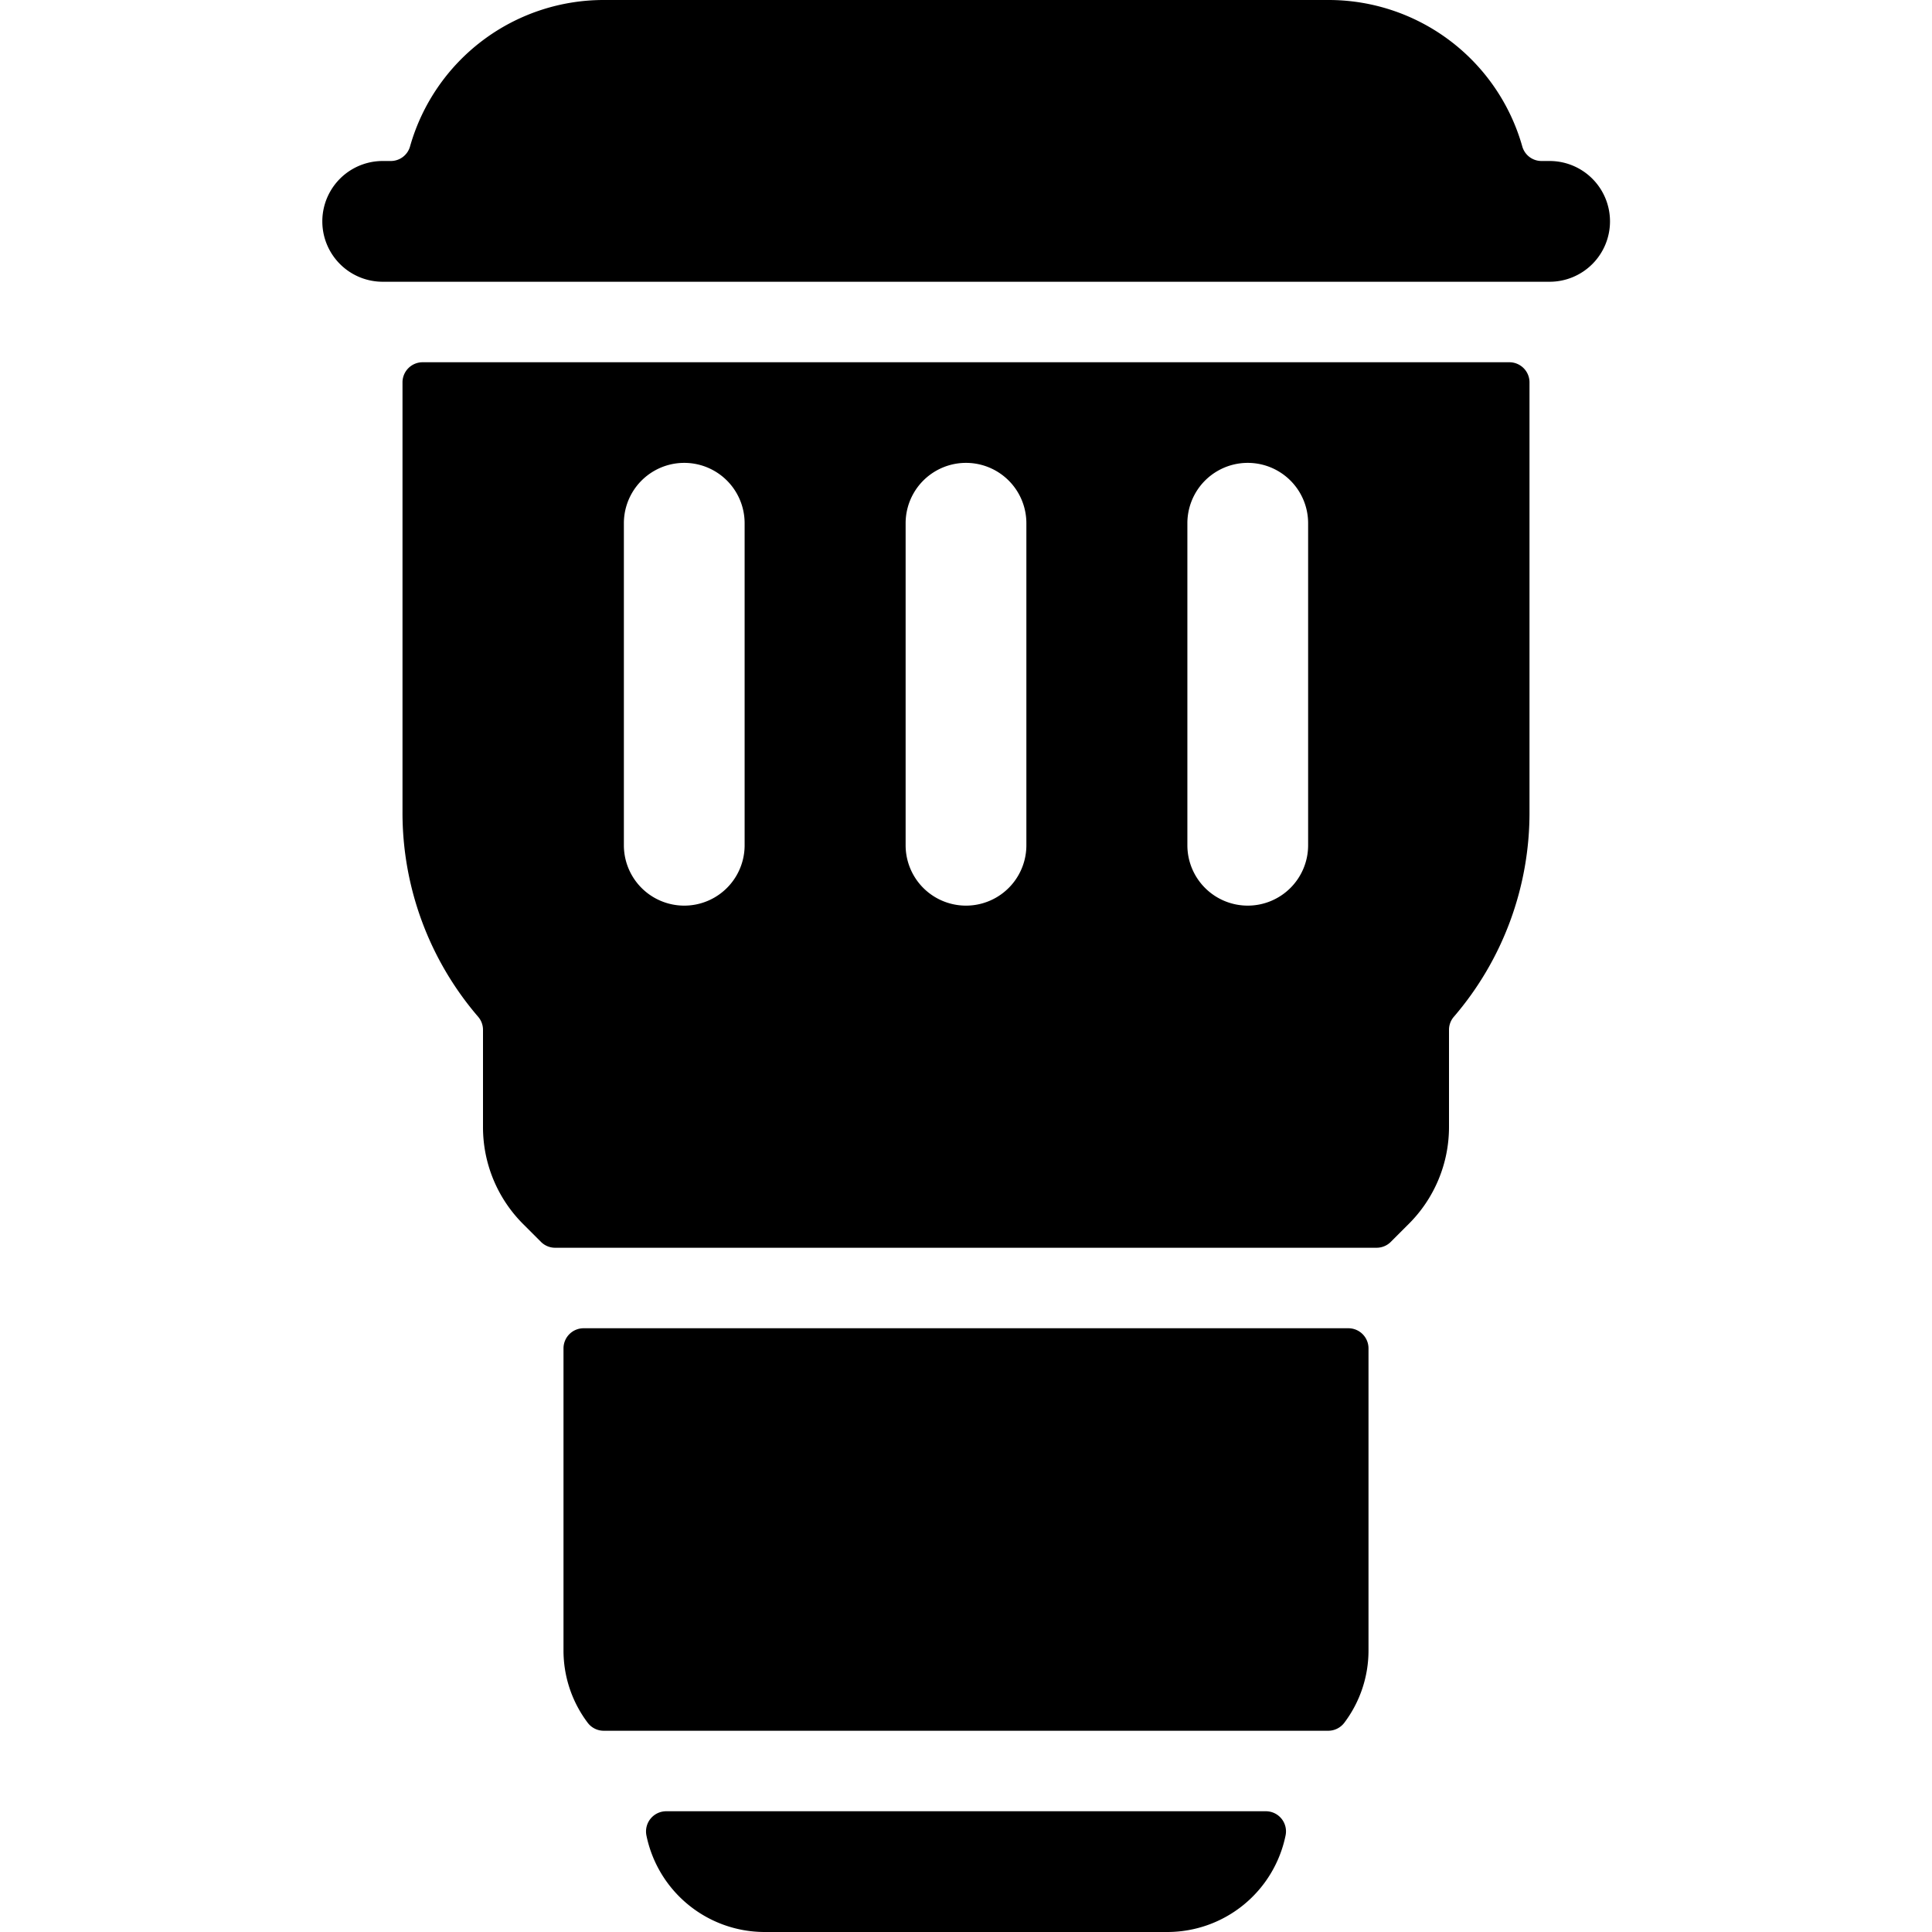 <svg xmlns="http://www.w3.org/2000/svg" viewBox="0 0 24 24"><title>lens-vertical</title><path d="M8.275,22.5a.251.251,0,0,0-.245.3A1.5,1.5,0,0,0,9.5,24h5a1.5,1.5,0,0,0,1.47-1.2.25.25,0,0,0-.245-.3Z"/><path d="M7.25,16.5a.25.25,0,0,0-.25.25V20.5a1.49,1.49,0,0,0,.3.9.249.249,0,0,0,.2.1h9a.251.251,0,0,0,.2-.1,1.49,1.49,0,0,0,.3-.9V16.75a.25.25,0,0,0-.25-.25Z"/><path d="M5.25,4.5A.25.25,0,0,0,5,4.75v5.336a3.887,3.887,0,0,0,.94,2.545.248.248,0,0,1,.06.162V14a1.7,1.7,0,0,0,.5,1.207l.22.22A.249.249,0,0,0,6.9,15.5H17.1a.249.249,0,0,0,.177-.073l.22-.22A1.7,1.7,0,0,0,18,14V12.793a.248.248,0,0,1,.06-.162A3.887,3.887,0,0,0,19,10.086V4.75a.25.25,0,0,0-.25-.25Zm4,6a.75.75,0,0,1-1.5,0v-4a.75.75,0,0,1,1.5,0Zm3.5,0a.75.75,0,0,1-1.5,0v-4a.75.75,0,0,1,1.5,0Zm2.75.75a.75.75,0,0,1-.75-.75v-4a.75.75,0,0,1,1.5,0v4A.75.75,0,0,1,15.5,11.25Z"/><path d="M20,2.75A.75.75,0,0,0,19.25,2h-.1a.248.248,0,0,1-.24-.182A2.5,2.5,0,0,0,16.5,0h-9A2.5,2.5,0,0,0,5.094,1.818.248.248,0,0,1,4.854,2h-.1a.75.75,0,0,0,0,1.5h14.5A.75.75,0,0,0,20,2.75Z"/></svg>